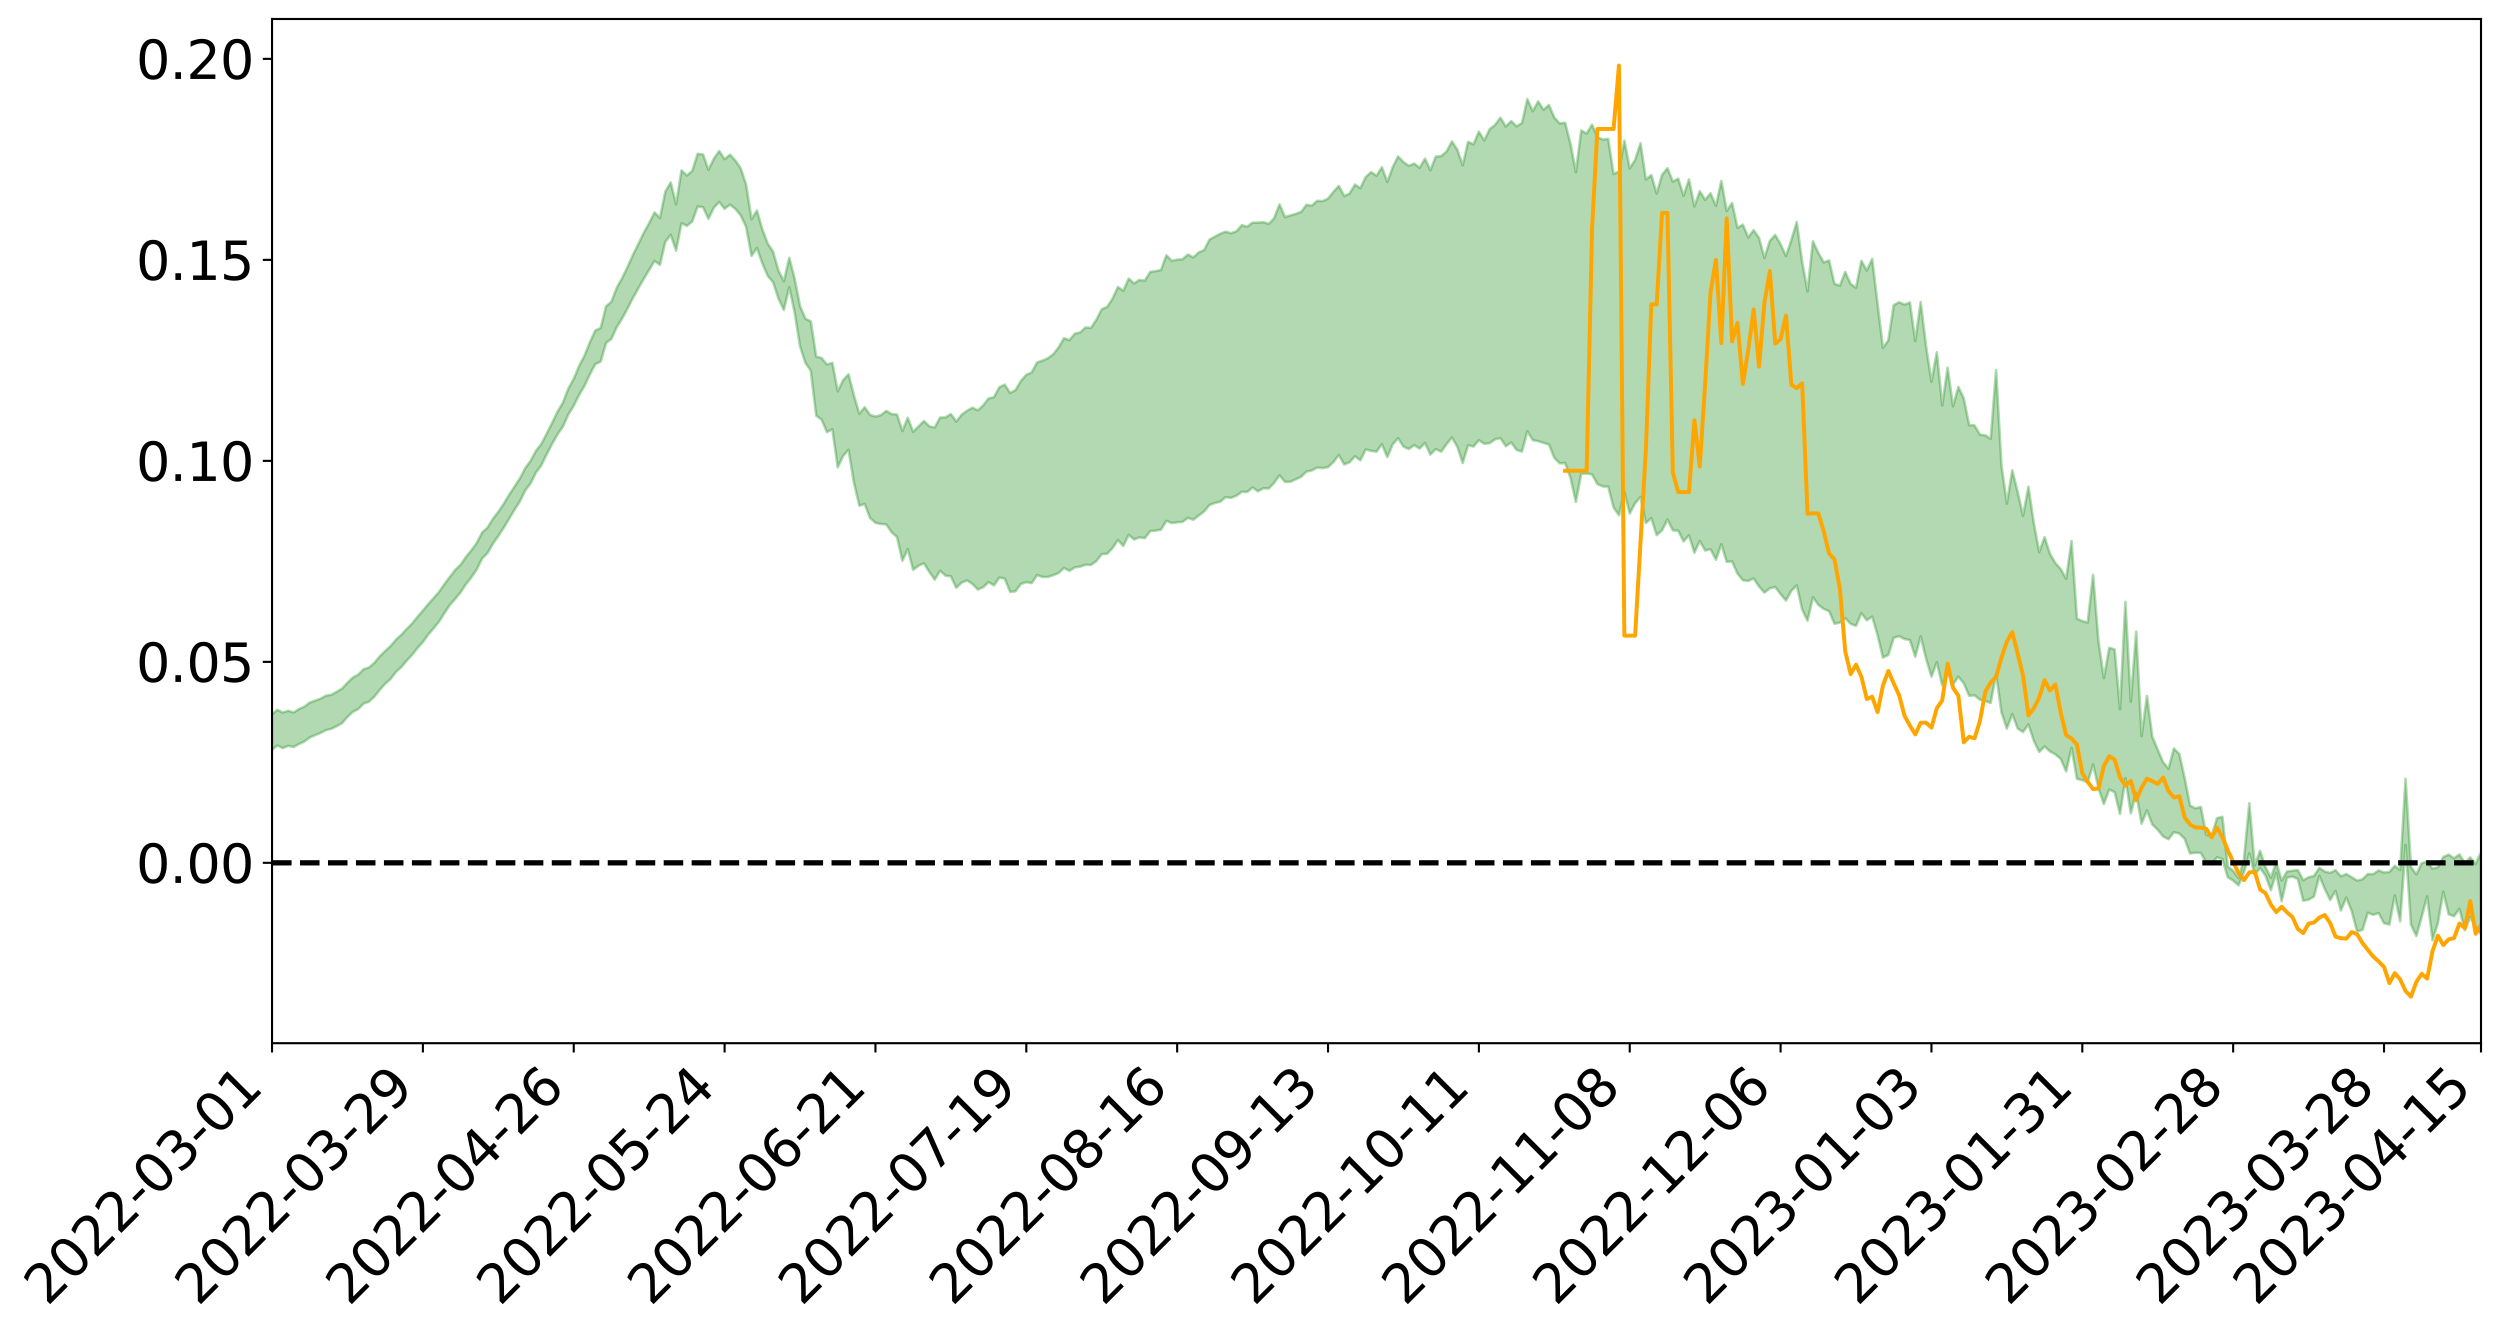 <?xml version="1.0" encoding="utf-8" standalone="no"?>
<!DOCTYPE svg PUBLIC "-//W3C//DTD SVG 1.1//EN"
  "http://www.w3.org/Graphics/SVG/1.1/DTD/svg11.dtd">
<svg xmlns:xlink="http://www.w3.org/1999/xlink" width="947.275pt" height="505.355pt" viewBox="0 0 947.275 505.355" xmlns="http://www.w3.org/2000/svg" version="1.1">
 <defs>
  <style type="text/css">*{stroke-linejoin: round; stroke-linecap: butt}</style>
 </defs>
 <g id="figure_1">
  <g id="patch_1">
   <path d="M 0 505.355 
L 947.275 505.355 
L 947.275 -0 
L 0 -0 
z
" style="fill: #ffffff"/>
  </g>
  <g id="axes_1">
   <g id="patch_2">
    <path d="M 103.075 395.28 
L 940.075 395.28 
L 940.075 7.2 
L 103.075 7.2 
z
" style="fill: #ffffff"/>
   </g>
   <g id="PolyCollection_1">
    <path d="M -393.001 326.838 
L -393.001 326.858 
L -390.959 326.756 
L -388.918 326.668 
L -386.876 326.557 
L -384.835 326.485 
L -382.793 326.402 
L -380.752 326.308 
L -378.711 326.215 
L -376.669 326.127 
L -374.628 326.051 
L -372.586 325.963 
L -370.545 325.87 
L -368.503 325.78 
L -366.462 325.669 
L -364.42 325.577 
L -362.379 325.469 
L -360.337 325.377 
L -358.296 325.252 
L -356.254 325.15 
L -354.213 325.051 
L -352.172 324.935 
L -350.13 324.821 
L -348.089 324.71 
L -346.047 324.575 
L -344.006 324.458 
L -341.964 324.321 
L -339.923 324.182 
L -337.881 324.027 
L -335.84 323.869 
L -333.798 323.715 
L -331.757 323.535 
L -329.715 323.331 
L -327.674 323.152 
L -325.632 322.947 
L -323.591 322.712 
L -321.55 322.495 
L -319.508 322.24 
L -317.467 321.981 
L -315.425 321.714 
L -313.384 321.432 
L -311.342 321.12 
L -309.301 320.786 
L -307.259 320.434 
L -305.218 320.095 
L -303.176 319.695 
L -301.135 319.317 
L -299.093 318.913 
L -297.052 318.509 
L -295.011 318.073 
L -292.969 317.601 
L -290.928 317.165 
L -288.886 316.679 
L -286.845 316.175 
L -284.803 315.683 
L -282.762 315.197 
L -280.72 314.668 
L -278.679 314.134 
L -276.637 313.601 
L -274.596 313.046 
L -272.554 312.484 
L -270.513 311.924 
L -268.472 311.345 
L -266.43 310.765 
L -264.389 310.194 
L -262.347 309.599 
L -260.306 308.961 
L -258.264 308.344 
L -256.223 307.729 
L -254.181 307.124 
L -252.14 306.493 
L -250.098 305.877 
L -248.057 305.25 
L -246.015 304.686 
L -243.974 304.017 
L -241.932 303.441 
L -239.891 302.806 
L -237.85 302.203 
L -235.808 301.568 
L -233.767 301.01 
L -231.725 300.366 
L -229.684 299.762 
L -227.642 299.193 
L -225.601 298.582 
L -223.559 298.007 
L -221.518 297.404 
L -219.476 296.788 
L -217.435 296.203 
L -215.393 295.634 
L -213.352 295.019 
L -211.311 294.428 
L -209.269 293.824 
L -207.228 293.24 
L -205.186 292.669 
L -203.145 292.082 
L -201.103 291.488 
L -199.062 290.956 
L -197.02 290.35 
L -194.979 289.769 
L -192.937 289.198 
L -190.896 288.626 
L -188.854 288.055 
L -186.813 287.477 
L -184.772 286.925 
L -182.73 286.35 
L -180.689 285.76 
L -178.647 285.164 
L -176.606 284.56 
L -174.564 283.996 
L -172.523 283.373 
L -170.481 282.709 
L -168.44 282.085 
L -166.398 281.427 
L -164.357 280.759 
L -162.315 280.053 
L -160.274 279.334 
L -158.232 278.667 
L -156.191 277.905 
L -154.15 277.181 
L -152.108 276.402 
L -150.067 275.687 
L -148.025 274.845 
L -145.984 274.02 
L -143.942 273.218 
L -141.901 272.403 
L -139.859 271.563 
L -137.818 270.684 
L -135.776 269.861 
L -133.735 268.918 
L -131.693 268.09 
L -129.652 267.119 
L -127.611 266.179 
L -125.569 265.261 
L -123.528 264.382 
L -121.486 263.354 
L -119.445 262.427 
L -117.403 261.244 
L -115.362 260.229 
L -113.32 259.285 
L -111.279 258.217 
L -109.237 257.122 
L -107.196 255.858 
L -105.154 254.676 
L -103.113 253.692 
L -101.072 252.127 
L -99.03 250.873 
L -96.989 249.593 
L -94.947 248.265 
L -92.906 246.751 
L -90.864 245.33 
L -88.823 244.262 
L -86.781 242.897 
L -84.74 240.646 
L -82.698 238.758 
L -80.657 237.369 
L -78.615 235.439 
L -76.574 233.843 
L -74.532 232.457 
L -72.491 230.343 
L -70.45 227.937 
L -68.408 226.299 
L -66.367 225.261 
L -64.325 223.256 
L -62.284 222.375 
L -60.242 221.207 
L -58.201 219.188 
L -56.159 219.396 
L -54.118 220.288 
L -52.076 222.124 
L -50.035 220.17 
L -47.993 224.2 
L -45.952 225.139 
L -43.911 219.839 
L -41.869 221.406 
L -39.828 223.827 
L -37.786 222.479 
L -35.745 222.239 
L -33.703 232.456 
L -31.662 246.965 
L -29.62 254.215 
L -27.579 238.58 
L -25.537 246.697 
L -23.496 257.313 
L -21.454 256.753 
L -19.413 278.303 
L -17.372 275.43 
L -15.33 268.912 
L -13.289 252.674 
L -11.247 268.034 
L -9.206 277.291 
L -7.164 273.495 
L -5.123 275.947 
L -3.081 284.689 
L -1.04 283.59 
L 1.002 276.157 
L 3.043 285.626 
L 5.085 287.555 
L 7.126 284.261 
L 9.168 290.302 
L 11.209 292.557 
L 13.25 292.041 
L 15.292 290.305 
L 17.333 292.347 
L 19.375 290.425 
L 21.416 290.685 
L 23.458 292.641 
L 25.499 290.969 
L 27.541 291.971 
L 29.582 292.11 
L 31.624 290.783 
L 33.665 291.403 
L 35.707 289.454 
L 37.748 289.693 
L 39.789 290.363 
L 41.831 290.498 
L 43.872 289.604 
L 45.914 288.858 
L 47.955 288.747 
L 49.997 287.914 
L 52.038 287.876 
L 54.08 287.806 
L 56.121 286.487 
L 58.163 287.266 
L 60.204 286.425 
L 62.246 286.115 
L 64.287 286.235 
L 66.328 285.403 
L 68.37 285.261 
L 70.411 285.649 
L 72.453 286.221 
L 74.494 284.769 
L 76.536 284.56 
L 78.577 284.108 
L 80.619 286.737 
L 82.66 286.795 
L 84.702 287.776 
L 86.743 285.251 
L 88.785 283.687 
L 90.826 284.139 
L 92.868 285.803 
L 94.909 286.009 
L 96.95 282.907 
L 98.992 285.355 
L 101.033 284.593 
L 103.075 284.036 
L 105.116 282.498 
L 107.158 283.47 
L 109.199 282.614 
L 111.241 283.049 
L 113.282 281.921 
L 115.324 280.969 
L 117.365 279.433 
L 119.407 278.557 
L 121.448 277.724 
L 123.489 276.667 
L 125.531 276.191 
L 127.572 275.149 
L 129.614 274.032 
L 131.655 271.645 
L 133.697 269.741 
L 135.738 268.676 
L 137.78 266.613 
L 139.821 265.879 
L 141.863 263.98 
L 143.904 261.374 
L 145.946 259.126 
L 147.987 257.308 
L 150.028 254.61 
L 152.07 252.768 
L 154.111 250.312 
L 156.153 248.163 
L 158.194 245.534 
L 160.236 243.296 
L 162.277 240.426 
L 164.319 238.064 
L 166.36 235.551 
L 168.402 232.313 
L 170.443 229.274 
L 172.485 226.933 
L 174.526 224.436 
L 176.568 221.334 
L 178.609 218.785 
L 180.65 215.777 
L 182.692 211.615 
L 184.733 209.588 
L 186.775 205.997 
L 188.816 203.105 
L 190.858 200.001 
L 192.899 196.607 
L 194.941 193.191 
L 196.982 189.997 
L 199.024 185.849 
L 201.065 183.094 
L 203.107 179.033 
L 205.148 176.248 
L 207.189 172.095 
L 209.231 168.15 
L 211.272 164.566 
L 213.314 161.607 
L 215.355 157.025 
L 217.397 153.756 
L 219.438 149.64 
L 221.48 146.182 
L 223.521 141.863 
L 225.563 138 
L 227.604 137.01 
L 229.646 129.983 
L 231.687 128.396 
L 233.728 123.897 
L 235.77 120.611 
L 237.811 116.842 
L 239.853 112.86 
L 241.894 109.204 
L 243.936 105.653 
L 245.977 102.276 
L 248.019 98.888 
L 250.06 100.355 
L 252.102 91.622 
L 254.143 88.97 
L 256.185 94.973 
L 258.226 84.584 
L 260.268 85.597 
L 262.309 83.917 
L 264.35 78.239 
L 266.392 78.537 
L 268.433 82.908 
L 270.475 78.727 
L 272.516 76.53 
L 274.558 79.123 
L 276.599 77.548 
L 278.641 79.159 
L 280.682 81.634 
L 282.724 85.999 
L 284.765 96.976 
L 286.807 93.969 
L 288.848 99.769 
L 290.889 104.525 
L 292.931 106.933 
L 294.972 113.122 
L 297.014 117.445 
L 299.055 108.832 
L 301.097 118.349 
L 303.138 131.232 
L 305.18 137.508 
L 307.221 140.447 
L 309.263 157.499 
L 311.304 158.995 
L 313.346 163.745 
L 315.387 162.646 
L 317.428 177.07 
L 319.47 172.79 
L 321.511 170.425 
L 323.553 182.769 
L 325.594 191.581 
L 327.636 190.975 
L 329.677 196.268 
L 331.719 198.089 
L 333.76 198.549 
L 335.802 198.694 
L 337.843 201.691 
L 339.885 203.449 
L 341.926 212.457 
L 343.968 208.066 
L 346.009 215.926 
L 348.05 214.336 
L 350.092 213.441 
L 352.133 216.71 
L 354.175 219.638 
L 356.216 216.261 
L 358.258 218.137 
L 360.299 218.388 
L 362.341 222.71 
L 364.382 220.775 
L 366.424 219.938 
L 368.465 221.259 
L 370.507 223.383 
L 372.548 222.497 
L 374.589 220.593 
L 376.631 221.802 
L 378.672 218.847 
L 380.714 219.237 
L 382.755 224.288 
L 384.797 224.044 
L 386.838 221.265 
L 388.88 220.595 
L 390.921 220.936 
L 392.963 217.906 
L 395.004 218.637 
L 397.046 218.615 
L 399.087 217.957 
L 401.128 217.119 
L 403.17 215.219 
L 405.211 216.3 
L 407.253 215.011 
L 409.294 214.704 
L 411.336 214.008 
L 413.377 214.061 
L 415.419 212.601 
L 417.46 209.975 
L 419.502 209.838 
L 421.543 207.706 
L 423.585 204.636 
L 425.626 206.863 
L 427.668 202.686 
L 429.709 204.42 
L 431.75 203.622 
L 433.792 203.914 
L 435.833 201.24 
L 437.875 201.053 
L 439.916 200.674 
L 441.958 197.356 
L 443.999 198.193 
L 446.041 197.907 
L 448.082 197.783 
L 450.124 196.207 
L 452.165 196.956 
L 454.207 195.34 
L 456.248 193.8 
L 458.289 191.361 
L 460.331 190.59 
L 462.372 190.088 
L 464.414 188.396 
L 466.455 188.667 
L 468.497 187.852 
L 470.538 186.353 
L 472.58 186.432 
L 474.621 184.729 
L 476.663 186.187 
L 478.704 185.013 
L 480.746 185.099 
L 482.787 182.987 
L 484.828 180.094 
L 486.87 182.609 
L 488.911 182.559 
L 490.953 181.642 
L 492.994 180.689 
L 495.036 178.688 
L 497.077 178.262 
L 499.119 177.179 
L 501.16 177.384 
L 503.202 176.999 
L 505.243 175.098 
L 507.285 172.385 
L 509.326 175.994 
L 511.368 175.182 
L 513.409 172.885 
L 515.45 174.409 
L 517.492 170.276 
L 519.533 170.827 
L 521.575 171.137 
L 523.616 168.351 
L 525.658 173.212 
L 527.699 168.432 
L 529.741 166.028 
L 531.782 169.23 
L 533.824 170.143 
L 535.865 168.674 
L 537.907 169.974 
L 539.948 167.839 
L 541.989 172.247 
L 544.031 170.158 
L 546.072 171.155 
L 548.114 168.325 
L 550.155 165.8 
L 552.197 169.276 
L 554.238 175.419 
L 556.28 168.701 
L 558.321 169.219 
L 560.363 166.792 
L 562.404 168.132 
L 564.446 167.93 
L 566.487 166.481 
L 568.528 166.015 
L 570.57 169.071 
L 572.611 167.672 
L 574.653 170.473 
L 576.694 171.099 
L 578.736 163.447 
L 580.777 166.77 
L 582.819 167.149 
L 584.86 167.807 
L 586.902 168.399 
L 588.943 173.482 
L 590.985 175.574 
L 593.026 175.45 
L 595.068 181.024 
L 597.109 190.191 
L 599.15 179.486 
L 601.192 179.446 
L 603.233 179.753 
L 605.275 183.428 
L 607.316 184.33 
L 609.358 184.379 
L 611.399 192.269 
L 613.441 195.242 
L 615.482 186.447 
L 617.524 194.567 
L 619.565 190.684 
L 621.607 188.305 
L 623.648 198.172 
L 625.689 196.33 
L 627.731 202.761 
L 629.772 200.97 
L 631.814 196.851 
L 633.855 200.941 
L 635.897 201.089 
L 637.938 205.137 
L 639.98 202.854 
L 642.021 209.445 
L 644.063 205.031 
L 646.104 208.608 
L 648.146 208.119 
L 650.187 212.053 
L 652.228 206.25 
L 654.27 212.873 
L 656.311 212.742 
L 658.353 217.341 
L 660.394 219.869 
L 662.436 220.11 
L 664.477 219.192 
L 666.519 222.235 
L 668.56 224.559 
L 670.602 222.925 
L 672.643 222.425 
L 674.685 225.096 
L 676.726 227.554 
L 678.768 223.863 
L 680.809 221.824 
L 682.85 230.944 
L 684.892 235.193 
L 686.933 226.288 
L 688.975 229.188 
L 691.016 230.721 
L 693.058 231.567 
L 695.099 236.332 
L 697.141 235.928 
L 699.182 234.217 
L 701.224 236.392 
L 703.265 237.114 
L 705.307 232.38 
L 707.348 235.029 
L 709.389 233.64 
L 711.431 240.632 
L 713.472 249.159 
L 715.514 248.153 
L 717.555 241.656 
L 719.597 241.079 
L 721.638 242.112 
L 723.68 242.536 
L 725.721 248.85 
L 727.763 241.117 
L 729.804 249.543 
L 731.846 256.379 
L 733.887 250.958 
L 735.928 259.682 
L 737.97 254.486 
L 740.011 259.362 
L 742.053 256.412 
L 744.094 258.895 
L 746.136 263.63 
L 748.177 263.496 
L 750.219 265.09 
L 752.26 265.667 
L 754.302 266.344 
L 756.343 255.33 
L 758.385 269.954 
L 760.426 276.1 
L 762.468 270.58 
L 764.509 276.035 
L 766.55 277.38 
L 768.592 274.512 
L 770.633 280.685 
L 772.675 284.896 
L 774.716 282.888 
L 776.758 284.705 
L 778.799 285.848 
L 780.841 287.57 
L 782.882 292.287 
L 784.924 283.402 
L 786.965 295.071 
L 789.007 295.627 
L 791.048 296.388 
L 793.089 289.69 
L 795.131 298.624 
L 797.172 304.654 
L 799.214 299.174 
L 801.255 300.157 
L 803.297 308.448 
L 805.338 294.852 
L 807.38 308.188 
L 809.421 300.416 
L 811.463 312.099 
L 813.504 307.107 
L 815.546 312.445 
L 817.587 314.384 
L 819.628 316.947 
L 821.67 317.995 
L 823.711 315.356 
L 825.753 315.81 
L 827.794 317.827 
L 829.836 323.386 
L 831.877 323.069 
L 833.919 323.202 
L 835.96 326.83 
L 838.002 327.435 
L 840.043 324.839 
L 842.085 325.512 
L 844.126 332.406 
L 846.168 333.674 
L 848.209 335.465 
L 850.25 330.51 
L 852.292 323.371 
L 854.333 331.483 
L 856.375 328.913 
L 858.416 331.751 
L 860.458 337.261 
L 862.499 330.765 
L 864.541 341.466 
L 866.582 332.531 
L 868.624 332.172 
L 870.665 333.018 
L 872.707 341.276 
L 874.748 340.917 
L 876.789 339.708 
L 878.831 331.89 
L 880.872 336.785 
L 882.914 341.011 
L 884.955 337.637 
L 886.997 344.998 
L 889.038 340.125 
L 891.08 345.168 
L 893.121 352.923 
L 895.163 352.371 
L 897.204 345.843 
L 899.246 346.643 
L 901.287 345.953 
L 903.328 349.809 
L 905.37 350.328 
L 907.411 339.267 
L 909.453 349.127 
L 911.494 320.126 
L 913.536 350.337 
L 915.577 354.669 
L 917.619 347.322 
L 919.66 339.665 
L 921.702 356.25 
L 923.743 349.787 
L 925.785 337.887 
L 927.826 346.411 
L 929.868 347.187 
L 931.909 344.379 
L 933.95 352.491 
L 935.992 347.481 
L 938.033 351.198 
L 940.075 354.027 
L 940.075 322.989 
L 940.075 322.989 
L 938.033 327.341 
L 935.992 324.893 
L 933.95 327.061 
L 931.909 323.747 
L 929.868 325.214 
L 927.826 323.823 
L 925.785 324.747 
L 923.743 328.627 
L 921.702 329.121 
L 919.66 326.436 
L 917.619 327.068 
L 915.577 331.299 
L 913.536 328.547 
L 911.494 295.062 
L 909.453 329.646 
L 907.411 328.071 
L 905.37 330.396 
L 903.328 330.608 
L 901.287 329.816 
L 899.246 331.221 
L 897.204 331.184 
L 895.163 333.155 
L 893.121 333.671 
L 891.08 332.372 
L 889.038 331.184 
L 886.997 332.041 
L 884.955 329.71 
L 882.914 330.74 
L 880.872 330.244 
L 878.831 328.855 
L 876.789 331.907 
L 874.748 332.396 
L 872.707 333.529 
L 870.665 329.668 
L 868.624 329.952 
L 866.582 330.199 
L 864.541 333.631 
L 862.499 326.845 
L 860.458 332.599 
L 858.416 328.572 
L 856.375 322.388 
L 854.333 327.959 
L 852.292 304.365 
L 850.25 325.649 
L 848.209 332.676 
L 846.168 329.971 
L 844.126 328.344 
L 842.085 309.497 
L 840.043 310.021 
L 838.002 316.775 
L 835.96 316.295 
L 833.919 305.764 
L 831.877 306.284 
L 829.836 305.26 
L 827.794 294.804 
L 825.753 285.684 
L 823.711 283.605 
L 821.67 291.271 
L 819.628 288.841 
L 817.587 284.082 
L 815.546 279.21 
L 813.504 263.713 
L 811.463 278.927 
L 809.421 239.276 
L 807.38 265.877 
L 805.338 228.06 
L 803.297 268.74 
L 801.255 246.065 
L 799.214 245.476 
L 797.172 256.935 
L 795.131 243.036 
L 793.089 217.784 
L 791.048 235.871 
L 789.007 235.349 
L 786.965 234.429 
L 784.924 204.994 
L 782.882 219.311 
L 780.841 215.646 
L 778.799 213.346 
L 776.758 209.892 
L 774.716 203.519 
L 772.675 209.22 
L 770.633 198.192 
L 768.592 184.452 
L 766.55 195.479 
L 764.509 186.39 
L 762.468 178.214 
L 760.426 190.814 
L 758.385 176.51 
L 756.343 140.218 
L 754.302 166.281 
L 752.26 164.949 
L 750.219 164.699 
L 748.177 161.203 
L 746.136 161.068 
L 744.094 150.977 
L 742.053 146.621 
L 740.011 153.941 
L 737.97 139.296 
L 735.928 153.621 
L 733.887 133.473 
L 731.846 144.61 
L 729.804 131.093 
L 727.763 114.452 
L 725.721 129.238 
L 723.68 114.638 
L 721.638 115.398 
L 719.597 114.508 
L 717.555 115.626 
L 715.514 128.936 
L 713.472 131.819 
L 711.431 115.175 
L 709.389 98.101 
L 707.348 102.504 
L 705.307 98.818 
L 703.265 109.017 
L 701.224 107.609 
L 699.182 103.067 
L 697.141 108.257 
L 695.099 107.516 
L 693.058 98.689 
L 691.016 99.413 
L 688.975 95.815 
L 686.933 91.429 
L 684.892 110.378 
L 682.85 99.246 
L 680.809 84.105 
L 678.768 90.928 
L 676.726 97.012 
L 674.685 92.533 
L 672.643 89.042 
L 670.602 91.297 
L 668.56 97.717 
L 666.519 90.16 
L 664.477 87.217 
L 662.436 89.944 
L 660.394 85.112 
L 658.353 86.336 
L 656.311 76.894 
L 654.27 79.982 
L 652.228 68.537 
L 650.187 77.995 
L 648.146 73.224 
L 646.104 75.727 
L 644.063 72.465 
L 642.021 78.199 
L 639.98 67.96 
L 637.938 74.165 
L 635.897 67.674 
L 633.855 68.796 
L 631.814 63.71 
L 629.772 66.245 
L 627.731 73.339 
L 625.689 66.335 
L 623.648 67.986 
L 621.607 54.293 
L 619.565 60.589 
L 617.524 63.785 
L 615.482 53.253 
L 613.441 65.003 
L 611.399 65.923 
L 609.358 52.619 
L 607.316 52.894 
L 605.275 51.993 
L 603.233 47.232 
L 601.192 50.598 
L 599.15 49.448 
L 597.109 65.172 
L 595.068 54.42 
L 593.026 46.502 
L 590.985 46.786 
L 588.943 44.52 
L 586.902 39.779 
L 584.86 41.585 
L 582.819 38.424 
L 580.777 42.176 
L 578.736 37.539 
L 576.694 46.589 
L 574.653 47.869 
L 572.611 45.878 
L 570.57 47.952 
L 568.528 44.601 
L 566.487 47.335 
L 564.446 48.947 
L 562.404 53.213 
L 560.363 49.883 
L 558.321 54.656 
L 556.28 53.758 
L 554.238 62.621 
L 552.197 56.715 
L 550.155 53.59 
L 548.114 57.415 
L 546.072 59.169 
L 544.031 59.342 
L 541.989 64.496 
L 539.948 60.112 
L 537.907 63.591 
L 535.865 61.977 
L 533.824 62.835 
L 531.782 61.396 
L 529.741 59.27 
L 527.699 63.414 
L 525.658 68.917 
L 523.616 63.363 
L 521.575 66.587 
L 519.533 65.218 
L 517.492 67.069 
L 515.45 71.321 
L 513.409 69.905 
L 511.368 73.354 
L 509.326 74.277 
L 507.285 70.427 
L 505.243 72.717 
L 503.202 75.265 
L 501.16 76.19 
L 499.119 76.092 
L 497.077 77.901 
L 495.036 77.618 
L 492.994 80.297 
L 490.953 81.039 
L 488.911 81.638 
L 486.87 82.233 
L 484.828 77.453 
L 482.787 82.715 
L 480.746 84.812 
L 478.704 84.199 
L 476.663 84.349 
L 474.621 84.358 
L 472.58 85.872 
L 470.538 85.334 
L 468.497 87.612 
L 466.455 88.379 
L 464.414 87.78 
L 462.372 88.576 
L 460.331 89.667 
L 458.289 90.799 
L 456.248 94.755 
L 454.207 95.633 
L 452.165 97.512 
L 450.124 96.447 
L 448.082 98.253 
L 446.041 98.355 
L 443.999 98.854 
L 441.958 96.722 
L 439.916 102.321 
L 437.875 102.737 
L 435.833 103.032 
L 433.792 106.364 
L 431.75 106.048 
L 429.709 107.389 
L 427.668 105.582 
L 425.626 110.202 
L 423.585 108.737 
L 421.543 113.188 
L 419.502 116.329 
L 417.46 117.185 
L 415.419 121.156 
L 413.377 124.246 
L 411.336 124.063 
L 409.294 125.938 
L 407.253 126.432 
L 405.211 128.919 
L 403.17 128.129 
L 401.128 131.622 
L 399.087 134.221 
L 397.046 135.742 
L 395.004 136.633 
L 392.963 137.335 
L 390.921 141.128 
L 388.88 141.999 
L 386.838 144.337 
L 384.797 147.799 
L 382.755 148.889 
L 380.714 145.753 
L 378.672 146.695 
L 376.631 150.51 
L 374.589 150.954 
L 372.548 153.584 
L 370.507 155.488 
L 368.465 154.471 
L 366.424 155.647 
L 364.382 157.121 
L 362.341 159.76 
L 360.299 156.87 
L 358.258 158.165 
L 356.216 158.207 
L 354.175 161.969 
L 352.133 161.547 
L 350.092 159.521 
L 348.05 161.549 
L 346.009 163.639 
L 343.968 158.331 
L 341.926 163.321 
L 339.885 157.084 
L 337.843 156.888 
L 335.802 155.716 
L 333.76 157.31 
L 331.719 157.855 
L 329.677 157.202 
L 327.636 154.313 
L 325.594 156.77 
L 323.553 149.802 
L 321.511 141.808 
L 319.47 144.033 
L 317.428 148.295 
L 315.387 137.481 
L 313.346 138.118 
L 311.304 135.661 
L 309.263 135.11 
L 307.221 121.754 
L 305.18 120.777 
L 303.138 115.981 
L 301.097 105.556 
L 299.055 97.696 
L 297.014 106.608 
L 294.972 102.563 
L 292.931 95.354 
L 290.889 92.296 
L 288.848 86.895 
L 286.807 79.758 
L 284.765 83.076 
L 282.724 70.015 
L 280.682 63.789 
L 278.641 60.821 
L 276.599 58.589 
L 274.558 60.314 
L 272.516 57.218 
L 270.475 60.171 
L 268.433 64.336 
L 266.392 58.522 
L 264.35 58.286 
L 262.309 64.763 
L 260.268 66.497 
L 258.226 64.549 
L 256.185 77.425 
L 254.143 69.15 
L 252.102 72.612 
L 250.06 82.597 
L 248.019 80.484 
L 245.977 84.52 
L 243.936 88.207 
L 241.894 92.454 
L 239.853 96.533 
L 237.811 101.084 
L 235.77 105.347 
L 233.728 108.95 
L 231.687 114.321 
L 229.646 116.084 
L 227.604 124.298 
L 225.563 125.235 
L 223.521 129.67 
L 221.48 134.74 
L 219.438 138.681 
L 217.397 143.562 
L 215.355 147.229 
L 213.314 152.525 
L 211.272 155.966 
L 209.231 160.214 
L 207.189 164.22 
L 205.148 168.18 
L 203.107 170.789 
L 201.065 174.617 
L 199.024 177.381 
L 196.982 181.29 
L 194.941 184.419 
L 192.899 187.526 
L 190.858 190.907 
L 188.816 193.949 
L 186.775 196.597 
L 184.733 199.892 
L 182.692 201.78 
L 180.65 205.728 
L 178.609 208.523 
L 176.568 211.028 
L 174.526 213.989 
L 172.485 215.952 
L 170.443 218.615 
L 168.402 221.333 
L 166.36 224.276 
L 164.319 226.608 
L 162.277 228.897 
L 160.236 231.355 
L 158.194 233.721 
L 156.153 236.239 
L 154.111 238.306 
L 152.07 240.518 
L 150.028 242.374 
L 147.987 244.815 
L 145.946 246.654 
L 143.904 248.688 
L 141.863 251.148 
L 139.821 252.92 
L 137.78 253.595 
L 135.738 255.617 
L 133.697 256.748 
L 131.655 258.688 
L 129.614 260.905 
L 127.572 262.125 
L 125.531 263.261 
L 123.489 263.594 
L 121.448 264.743 
L 119.407 265.464 
L 117.365 266.224 
L 115.324 267.764 
L 113.282 268.686 
L 111.241 269.965 
L 109.199 269.318 
L 107.158 270.017 
L 105.116 268.948 
L 103.075 270.637 
L 101.033 270.885 
L 98.992 272.101 
L 96.95 269.438 
L 94.909 272.575 
L 92.868 272.27 
L 90.826 270.38 
L 88.785 269.839 
L 86.743 271.398 
L 84.702 274.151 
L 82.66 272.952 
L 80.619 272.779 
L 78.577 269.788 
L 76.536 269.608 
L 74.494 270.282 
L 72.453 271.873 
L 70.411 271.139 
L 68.37 270.602 
L 66.328 270.698 
L 64.287 271.585 
L 62.246 271.149 
L 60.204 271.639 
L 58.163 272.578 
L 56.121 271.586 
L 54.08 273.032 
L 52.038 273.09 
L 49.997 273.093 
L 47.955 273.94 
L 45.914 274.012 
L 43.872 274.975 
L 41.831 276.047 
L 39.789 275.883 
L 37.748 275.194 
L 35.707 274.649 
L 33.665 277.137 
L 31.624 276.501 
L 29.582 278.121 
L 27.541 277.987 
L 25.499 277.134 
L 23.458 278.744 
L 21.416 276.933 
L 19.375 276.858 
L 17.333 278.954 
L 15.292 277.182 
L 13.25 279.16 
L 11.209 279.697 
L 9.168 277.759 
L 7.126 271.91 
L 5.085 275.425 
L 3.043 273.543 
L 1.002 264.919 
L -1.04 272.032 
L -3.081 273.392 
L -5.123 265.409 
L -7.164 263.135 
L -9.206 267.225 
L -11.247 258.58 
L -13.289 243.035 
L -15.33 259.87 
L -17.372 266.239 
L -19.413 269.333 
L -21.454 248.292 
L -23.496 249.064 
L -25.537 238.317 
L -27.579 229.979 
L -29.62 246.522 
L -31.662 239.263 
L -33.703 224.381 
L -35.745 213.958 
L -37.786 214.515 
L -39.828 216.212 
L -41.869 213.936 
L -43.911 212.565 
L -45.952 218.379 
L -47.993 217.599 
L -50.035 213.686 
L -52.076 215.959 
L -54.118 214.284 
L -56.159 213.601 
L -58.201 213.685 
L -60.242 215.941 
L -62.284 217.258 
L -64.325 218.001 
L -66.367 219.952 
L -68.408 220.831 
L -70.45 222.395 
L -72.491 224.906 
L -74.532 226.87 
L -76.574 228.198 
L -78.615 229.686 
L -80.657 231.663 
L -82.698 232.901 
L -84.74 234.799 
L -86.781 237.09 
L -88.823 238.453 
L -90.864 239.363 
L -92.906 240.774 
L -94.947 242.227 
L -96.989 243.561 
L -99.03 244.837 
L -101.072 246.067 
L -103.113 247.76 
L -105.154 248.63 
L -107.196 249.85 
L -109.237 251.128 
L -111.279 252.22 
L -113.32 253.302 
L -115.362 254.205 
L -117.403 255.189 
L -119.445 256.5 
L -121.486 257.415 
L -123.528 258.486 
L -125.569 259.339 
L -127.611 260.29 
L -129.652 261.265 
L -131.693 262.254 
L -133.735 263.084 
L -135.776 264.069 
L -137.818 264.932 
L -139.859 265.859 
L -141.901 266.721 
L -143.942 267.611 
L -145.984 268.429 
L -148.025 269.29 
L -150.067 270.22 
L -152.108 270.926 
L -154.15 271.812 
L -156.191 272.575 
L -158.232 273.461 
L -160.274 274.106 
L -162.315 274.93 
L -164.357 275.714 
L -166.398 276.461 
L -168.44 277.222 
L -170.481 277.925 
L -172.523 278.746 
L -174.564 279.484 
L -176.606 280.09 
L -178.647 280.812 
L -180.689 281.532 
L -182.73 282.249 
L -184.772 282.939 
L -186.813 283.582 
L -188.854 284.29 
L -190.896 284.983 
L -192.937 285.68 
L -194.979 286.373 
L -197.02 287.086 
L -199.062 287.826 
L -201.103 288.461 
L -203.145 289.19 
L -205.186 289.905 
L -207.228 290.59 
L -209.269 291.296 
L -211.311 292.018 
L -213.352 292.717 
L -215.393 293.45 
L -217.435 294.118 
L -219.476 294.799 
L -221.518 295.519 
L -223.559 296.214 
L -225.601 296.873 
L -227.642 297.57 
L -229.684 298.205 
L -231.725 298.884 
L -233.767 299.608 
L -235.808 300.227 
L -237.85 300.922 
L -239.891 301.578 
L -241.932 302.266 
L -243.974 302.887 
L -246.015 303.616 
L -248.057 304.216 
L -250.098 304.891 
L -252.14 305.551 
L -254.181 306.228 
L -256.223 306.87 
L -258.264 307.525 
L -260.306 308.182 
L -262.347 308.863 
L -264.389 309.484 
L -266.43 310.059 
L -268.472 310.648 
L -270.513 311.24 
L -272.554 311.812 
L -274.596 312.395 
L -276.637 312.971 
L -278.679 313.52 
L -280.72 314.077 
L -282.762 314.632 
L -284.803 315.135 
L -286.845 315.647 
L -288.886 316.184 
L -290.928 316.692 
L -292.969 317.145 
L -295.011 317.647 
L -297.052 318.105 
L -299.093 318.527 
L -301.135 318.949 
L -303.176 319.344 
L -305.218 319.772 
L -307.259 320.124 
L -309.301 320.497 
L -311.342 320.849 
L -313.384 321.174 
L -315.425 321.471 
L -317.467 321.74 
L -319.508 322.009 
L -321.55 322.275 
L -323.591 322.495 
L -325.632 322.741 
L -327.674 322.95 
L -329.715 323.129 
L -331.757 323.341 
L -333.798 323.525 
L -335.84 323.678 
L -337.881 323.842 
L -339.923 324.001 
L -341.964 324.141 
L -344.006 324.282 
L -346.047 324.398 
L -348.089 324.539 
L -350.13 324.65 
L -352.172 324.768 
L -354.213 324.892 
L -356.254 324.992 
L -358.296 325.099 
L -360.337 325.239 
L -362.379 325.338 
L -364.42 325.46 
L -366.462 325.556 
L -368.503 325.684 
L -370.545 325.786 
L -372.586 325.893 
L -374.628 325.987 
L -376.669 326.072 
L -378.711 326.17 
L -380.752 326.279 
L -382.793 326.385 
L -384.835 326.475 
L -386.876 326.546 
L -388.918 326.651 
L -390.959 326.736 
L -393.001 326.838 
z
" clip-path="url(#p714334fdc7)" style="fill: #008000; fill-opacity: 0.3; stroke: #008000; stroke-opacity: 0.3"/>
   </g>
   <g id="matplotlib.axis_1">
    <g id="xtick_1">
     <g id="line2d_1">
      <defs>
       <path id="mc11685f573" d="M 0 0 
L 0 3.5 
" style="stroke: #000000; stroke-width: 0.8"/>
      </defs>
      <g>
       <use xlink:href="#mc11685f573" x="103.075" y="395.28" style="stroke: #000000; stroke-width: 0.8"/>
      </g>
     </g>
     <g id="text_1">
      <!-- 2022-03-01 -->
      <g transform="translate(17.946 495.214) rotate(-45) scale(0.2 -0.2)">
       <defs>
        <path id="DejaVuSans-32" d="M 1228 531 
L 3431 531 
L 3431 0 
L 469 0 
L 469 531 
Q 828 903 1448 1529 
Q 2069 2156 2228 2338 
Q 2531 2678 2651 2914 
Q 2772 3150 2772 3378 
Q 2772 3750 2511 3984 
Q 2250 4219 1831 4219 
Q 1534 4219 1204 4116 
Q 875 4013 500 3803 
L 500 4441 
Q 881 4594 1212 4672 
Q 1544 4750 1819 4750 
Q 2544 4750 2975 4387 
Q 3406 4025 3406 3419 
Q 3406 3131 3298 2873 
Q 3191 2616 2906 2266 
Q 2828 2175 2409 1742 
Q 1991 1309 1228 531 
z
" transform="scale(0.016)"/>
        <path id="DejaVuSans-30" d="M 2034 4250 
Q 1547 4250 1301 3770 
Q 1056 3291 1056 2328 
Q 1056 1369 1301 889 
Q 1547 409 2034 409 
Q 2525 409 2770 889 
Q 3016 1369 3016 2328 
Q 3016 3291 2770 3770 
Q 2525 4250 2034 4250 
z
M 2034 4750 
Q 2819 4750 3233 4129 
Q 3647 3509 3647 2328 
Q 3647 1150 3233 529 
Q 2819 -91 2034 -91 
Q 1250 -91 836 529 
Q 422 1150 422 2328 
Q 422 3509 836 4129 
Q 1250 4750 2034 4750 
z
" transform="scale(0.016)"/>
        <path id="DejaVuSans-2d" d="M 313 2009 
L 1997 2009 
L 1997 1497 
L 313 1497 
L 313 2009 
z
" transform="scale(0.016)"/>
        <path id="DejaVuSans-33" d="M 2597 2516 
Q 3050 2419 3304 2112 
Q 3559 1806 3559 1356 
Q 3559 666 3084 287 
Q 2609 -91 1734 -91 
Q 1441 -91 1130 -33 
Q 819 25 488 141 
L 488 750 
Q 750 597 1062 519 
Q 1375 441 1716 441 
Q 2309 441 2620 675 
Q 2931 909 2931 1356 
Q 2931 1769 2642 2001 
Q 2353 2234 1838 2234 
L 1294 2234 
L 1294 2753 
L 1863 2753 
Q 2328 2753 2575 2939 
Q 2822 3125 2822 3475 
Q 2822 3834 2567 4026 
Q 2313 4219 1838 4219 
Q 1578 4219 1281 4162 
Q 984 4106 628 3988 
L 628 4550 
Q 988 4650 1302 4700 
Q 1616 4750 1894 4750 
Q 2613 4750 3031 4423 
Q 3450 4097 3450 3541 
Q 3450 3153 3228 2886 
Q 3006 2619 2597 2516 
z
" transform="scale(0.016)"/>
        <path id="DejaVuSans-31" d="M 794 531 
L 1825 531 
L 1825 4091 
L 703 3866 
L 703 4441 
L 1819 4666 
L 2450 4666 
L 2450 531 
L 3481 531 
L 3481 0 
L 794 0 
L 794 531 
z
" transform="scale(0.016)"/>
       </defs>
       <use xlink:href="#DejaVuSans-32"/>
       <use xlink:href="#DejaVuSans-30" x="63.623"/>
       <use xlink:href="#DejaVuSans-32" x="127.246"/>
       <use xlink:href="#DejaVuSans-32" x="190.869"/>
       <use xlink:href="#DejaVuSans-2d" x="254.492"/>
       <use xlink:href="#DejaVuSans-30" x="290.576"/>
       <use xlink:href="#DejaVuSans-33" x="354.199"/>
       <use xlink:href="#DejaVuSans-2d" x="417.822"/>
       <use xlink:href="#DejaVuSans-30" x="453.906"/>
       <use xlink:href="#DejaVuSans-31" x="517.529"/>
      </g>
     </g>
    </g>
    <g id="xtick_2">
     <g id="line2d_2">
      <g>
       <use xlink:href="#mc11685f573" x="160.236" y="395.28" style="stroke: #000000; stroke-width: 0.8"/>
      </g>
     </g>
     <g id="text_2">
      <!-- 2022-03-29 -->
      <g transform="translate(75.107 495.214) rotate(-45) scale(0.2 -0.2)">
       <defs>
        <path id="DejaVuSans-39" d="M 703 97 
L 703 672 
Q 941 559 1184 500 
Q 1428 441 1663 441 
Q 2288 441 2617 861 
Q 2947 1281 2994 2138 
Q 2813 1869 2534 1725 
Q 2256 1581 1919 1581 
Q 1219 1581 811 2004 
Q 403 2428 403 3163 
Q 403 3881 828 4315 
Q 1253 4750 1959 4750 
Q 2769 4750 3195 4129 
Q 3622 3509 3622 2328 
Q 3622 1225 3098 567 
Q 2575 -91 1691 -91 
Q 1453 -91 1209 -44 
Q 966 3 703 97 
z
M 1959 2075 
Q 2384 2075 2632 2365 
Q 2881 2656 2881 3163 
Q 2881 3666 2632 3958 
Q 2384 4250 1959 4250 
Q 1534 4250 1286 3958 
Q 1038 3666 1038 3163 
Q 1038 2656 1286 2365 
Q 1534 2075 1959 2075 
z
" transform="scale(0.016)"/>
       </defs>
       <use xlink:href="#DejaVuSans-32"/>
       <use xlink:href="#DejaVuSans-30" x="63.623"/>
       <use xlink:href="#DejaVuSans-32" x="127.246"/>
       <use xlink:href="#DejaVuSans-32" x="190.869"/>
       <use xlink:href="#DejaVuSans-2d" x="254.492"/>
       <use xlink:href="#DejaVuSans-30" x="290.576"/>
       <use xlink:href="#DejaVuSans-33" x="354.199"/>
       <use xlink:href="#DejaVuSans-2d" x="417.822"/>
       <use xlink:href="#DejaVuSans-32" x="453.906"/>
       <use xlink:href="#DejaVuSans-39" x="517.529"/>
      </g>
     </g>
    </g>
    <g id="xtick_3">
     <g id="line2d_3">
      <g>
       <use xlink:href="#mc11685f573" x="217.397" y="395.28" style="stroke: #000000; stroke-width: 0.8"/>
      </g>
     </g>
     <g id="text_3">
      <!-- 2022-04-26 -->
      <g transform="translate(132.268 495.214) rotate(-45) scale(0.2 -0.2)">
       <defs>
        <path id="DejaVuSans-34" d="M 2419 4116 
L 825 1625 
L 2419 1625 
L 2419 4116 
z
M 2253 4666 
L 3047 4666 
L 3047 1625 
L 3713 1625 
L 3713 1100 
L 3047 1100 
L 3047 0 
L 2419 0 
L 2419 1100 
L 313 1100 
L 313 1709 
L 2253 4666 
z
" transform="scale(0.016)"/>
        <path id="DejaVuSans-36" d="M 2113 2584 
Q 1688 2584 1439 2293 
Q 1191 2003 1191 1497 
Q 1191 994 1439 701 
Q 1688 409 2113 409 
Q 2538 409 2786 701 
Q 3034 994 3034 1497 
Q 3034 2003 2786 2293 
Q 2538 2584 2113 2584 
z
M 3366 4563 
L 3366 3988 
Q 3128 4100 2886 4159 
Q 2644 4219 2406 4219 
Q 1781 4219 1451 3797 
Q 1122 3375 1075 2522 
Q 1259 2794 1537 2939 
Q 1816 3084 2150 3084 
Q 2853 3084 3261 2657 
Q 3669 2231 3669 1497 
Q 3669 778 3244 343 
Q 2819 -91 2113 -91 
Q 1303 -91 875 529 
Q 447 1150 447 2328 
Q 447 3434 972 4092 
Q 1497 4750 2381 4750 
Q 2619 4750 2861 4703 
Q 3103 4656 3366 4563 
z
" transform="scale(0.016)"/>
       </defs>
       <use xlink:href="#DejaVuSans-32"/>
       <use xlink:href="#DejaVuSans-30" x="63.623"/>
       <use xlink:href="#DejaVuSans-32" x="127.246"/>
       <use xlink:href="#DejaVuSans-32" x="190.869"/>
       <use xlink:href="#DejaVuSans-2d" x="254.492"/>
       <use xlink:href="#DejaVuSans-30" x="290.576"/>
       <use xlink:href="#DejaVuSans-34" x="354.199"/>
       <use xlink:href="#DejaVuSans-2d" x="417.822"/>
       <use xlink:href="#DejaVuSans-32" x="453.906"/>
       <use xlink:href="#DejaVuSans-36" x="517.529"/>
      </g>
     </g>
    </g>
    <g id="xtick_4">
     <g id="line2d_4">
      <g>
       <use xlink:href="#mc11685f573" x="274.558" y="395.28" style="stroke: #000000; stroke-width: 0.8"/>
      </g>
     </g>
     <g id="text_4">
      <!-- 2022-05-24 -->
      <g transform="translate(189.429 495.214) rotate(-45) scale(0.2 -0.2)">
       <defs>
        <path id="DejaVuSans-35" d="M 691 4666 
L 3169 4666 
L 3169 4134 
L 1269 4134 
L 1269 2991 
Q 1406 3038 1543 3061 
Q 1681 3084 1819 3084 
Q 2600 3084 3056 2656 
Q 3513 2228 3513 1497 
Q 3513 744 3044 326 
Q 2575 -91 1722 -91 
Q 1428 -91 1123 -41 
Q 819 9 494 109 
L 494 744 
Q 775 591 1075 516 
Q 1375 441 1709 441 
Q 2250 441 2565 725 
Q 2881 1009 2881 1497 
Q 2881 1984 2565 2268 
Q 2250 2553 1709 2553 
Q 1456 2553 1204 2497 
Q 953 2441 691 2322 
L 691 4666 
z
" transform="scale(0.016)"/>
       </defs>
       <use xlink:href="#DejaVuSans-32"/>
       <use xlink:href="#DejaVuSans-30" x="63.623"/>
       <use xlink:href="#DejaVuSans-32" x="127.246"/>
       <use xlink:href="#DejaVuSans-32" x="190.869"/>
       <use xlink:href="#DejaVuSans-2d" x="254.492"/>
       <use xlink:href="#DejaVuSans-30" x="290.576"/>
       <use xlink:href="#DejaVuSans-35" x="354.199"/>
       <use xlink:href="#DejaVuSans-2d" x="417.822"/>
       <use xlink:href="#DejaVuSans-32" x="453.906"/>
       <use xlink:href="#DejaVuSans-34" x="517.529"/>
      </g>
     </g>
    </g>
    <g id="xtick_5">
     <g id="line2d_5">
      <g>
       <use xlink:href="#mc11685f573" x="331.719" y="395.28" style="stroke: #000000; stroke-width: 0.8"/>
      </g>
     </g>
     <g id="text_5">
      <!-- 2022-06-21 -->
      <g transform="translate(246.59 495.214) rotate(-45) scale(0.2 -0.2)">
       <use xlink:href="#DejaVuSans-32"/>
       <use xlink:href="#DejaVuSans-30" x="63.623"/>
       <use xlink:href="#DejaVuSans-32" x="127.246"/>
       <use xlink:href="#DejaVuSans-32" x="190.869"/>
       <use xlink:href="#DejaVuSans-2d" x="254.492"/>
       <use xlink:href="#DejaVuSans-30" x="290.576"/>
       <use xlink:href="#DejaVuSans-36" x="354.199"/>
       <use xlink:href="#DejaVuSans-2d" x="417.822"/>
       <use xlink:href="#DejaVuSans-32" x="453.906"/>
       <use xlink:href="#DejaVuSans-31" x="517.529"/>
      </g>
     </g>
    </g>
    <g id="xtick_6">
     <g id="line2d_6">
      <g>
       <use xlink:href="#mc11685f573" x="388.88" y="395.28" style="stroke: #000000; stroke-width: 0.8"/>
      </g>
     </g>
     <g id="text_6">
      <!-- 2022-07-19 -->
      <g transform="translate(303.751 495.214) rotate(-45) scale(0.2 -0.2)">
       <defs>
        <path id="DejaVuSans-37" d="M 525 4666 
L 3525 4666 
L 3525 4397 
L 1831 0 
L 1172 0 
L 2766 4134 
L 525 4134 
L 525 4666 
z
" transform="scale(0.016)"/>
       </defs>
       <use xlink:href="#DejaVuSans-32"/>
       <use xlink:href="#DejaVuSans-30" x="63.623"/>
       <use xlink:href="#DejaVuSans-32" x="127.246"/>
       <use xlink:href="#DejaVuSans-32" x="190.869"/>
       <use xlink:href="#DejaVuSans-2d" x="254.492"/>
       <use xlink:href="#DejaVuSans-30" x="290.576"/>
       <use xlink:href="#DejaVuSans-37" x="354.199"/>
       <use xlink:href="#DejaVuSans-2d" x="417.822"/>
       <use xlink:href="#DejaVuSans-31" x="453.906"/>
       <use xlink:href="#DejaVuSans-39" x="517.529"/>
      </g>
     </g>
    </g>
    <g id="xtick_7">
     <g id="line2d_7">
      <g>
       <use xlink:href="#mc11685f573" x="446.041" y="395.28" style="stroke: #000000; stroke-width: 0.8"/>
      </g>
     </g>
     <g id="text_7">
      <!-- 2022-08-16 -->
      <g transform="translate(360.912 495.214) rotate(-45) scale(0.2 -0.2)">
       <defs>
        <path id="DejaVuSans-38" d="M 2034 2216 
Q 1584 2216 1326 1975 
Q 1069 1734 1069 1313 
Q 1069 891 1326 650 
Q 1584 409 2034 409 
Q 2484 409 2743 651 
Q 3003 894 3003 1313 
Q 3003 1734 2745 1975 
Q 2488 2216 2034 2216 
z
M 1403 2484 
Q 997 2584 770 2862 
Q 544 3141 544 3541 
Q 544 4100 942 4425 
Q 1341 4750 2034 4750 
Q 2731 4750 3128 4425 
Q 3525 4100 3525 3541 
Q 3525 3141 3298 2862 
Q 3072 2584 2669 2484 
Q 3125 2378 3379 2068 
Q 3634 1759 3634 1313 
Q 3634 634 3220 271 
Q 2806 -91 2034 -91 
Q 1263 -91 848 271 
Q 434 634 434 1313 
Q 434 1759 690 2068 
Q 947 2378 1403 2484 
z
M 1172 3481 
Q 1172 3119 1398 2916 
Q 1625 2713 2034 2713 
Q 2441 2713 2670 2916 
Q 2900 3119 2900 3481 
Q 2900 3844 2670 4047 
Q 2441 4250 2034 4250 
Q 1625 4250 1398 4047 
Q 1172 3844 1172 3481 
z
" transform="scale(0.016)"/>
       </defs>
       <use xlink:href="#DejaVuSans-32"/>
       <use xlink:href="#DejaVuSans-30" x="63.623"/>
       <use xlink:href="#DejaVuSans-32" x="127.246"/>
       <use xlink:href="#DejaVuSans-32" x="190.869"/>
       <use xlink:href="#DejaVuSans-2d" x="254.492"/>
       <use xlink:href="#DejaVuSans-30" x="290.576"/>
       <use xlink:href="#DejaVuSans-38" x="354.199"/>
       <use xlink:href="#DejaVuSans-2d" x="417.822"/>
       <use xlink:href="#DejaVuSans-31" x="453.906"/>
       <use xlink:href="#DejaVuSans-36" x="517.529"/>
      </g>
     </g>
    </g>
    <g id="xtick_8">
     <g id="line2d_8">
      <g>
       <use xlink:href="#mc11685f573" x="503.202" y="395.28" style="stroke: #000000; stroke-width: 0.8"/>
      </g>
     </g>
     <g id="text_8">
      <!-- 2022-09-13 -->
      <g transform="translate(418.073 495.214) rotate(-45) scale(0.2 -0.2)">
       <use xlink:href="#DejaVuSans-32"/>
       <use xlink:href="#DejaVuSans-30" x="63.623"/>
       <use xlink:href="#DejaVuSans-32" x="127.246"/>
       <use xlink:href="#DejaVuSans-32" x="190.869"/>
       <use xlink:href="#DejaVuSans-2d" x="254.492"/>
       <use xlink:href="#DejaVuSans-30" x="290.576"/>
       <use xlink:href="#DejaVuSans-39" x="354.199"/>
       <use xlink:href="#DejaVuSans-2d" x="417.822"/>
       <use xlink:href="#DejaVuSans-31" x="453.906"/>
       <use xlink:href="#DejaVuSans-33" x="517.529"/>
      </g>
     </g>
    </g>
    <g id="xtick_9">
     <g id="line2d_9">
      <g>
       <use xlink:href="#mc11685f573" x="560.363" y="395.28" style="stroke: #000000; stroke-width: 0.8"/>
      </g>
     </g>
     <g id="text_9">
      <!-- 2022-10-11 -->
      <g transform="translate(475.234 495.214) rotate(-45) scale(0.2 -0.2)">
       <use xlink:href="#DejaVuSans-32"/>
       <use xlink:href="#DejaVuSans-30" x="63.623"/>
       <use xlink:href="#DejaVuSans-32" x="127.246"/>
       <use xlink:href="#DejaVuSans-32" x="190.869"/>
       <use xlink:href="#DejaVuSans-2d" x="254.492"/>
       <use xlink:href="#DejaVuSans-31" x="290.576"/>
       <use xlink:href="#DejaVuSans-30" x="354.199"/>
       <use xlink:href="#DejaVuSans-2d" x="417.822"/>
       <use xlink:href="#DejaVuSans-31" x="453.906"/>
       <use xlink:href="#DejaVuSans-31" x="517.529"/>
      </g>
     </g>
    </g>
    <g id="xtick_10">
     <g id="line2d_10">
      <g>
       <use xlink:href="#mc11685f573" x="617.524" y="395.28" style="stroke: #000000; stroke-width: 0.8"/>
      </g>
     </g>
     <g id="text_10">
      <!-- 2022-11-08 -->
      <g transform="translate(532.395 495.214) rotate(-45) scale(0.2 -0.2)">
       <use xlink:href="#DejaVuSans-32"/>
       <use xlink:href="#DejaVuSans-30" x="63.623"/>
       <use xlink:href="#DejaVuSans-32" x="127.246"/>
       <use xlink:href="#DejaVuSans-32" x="190.869"/>
       <use xlink:href="#DejaVuSans-2d" x="254.492"/>
       <use xlink:href="#DejaVuSans-31" x="290.576"/>
       <use xlink:href="#DejaVuSans-31" x="354.199"/>
       <use xlink:href="#DejaVuSans-2d" x="417.822"/>
       <use xlink:href="#DejaVuSans-30" x="453.906"/>
       <use xlink:href="#DejaVuSans-38" x="517.529"/>
      </g>
     </g>
    </g>
    <g id="xtick_11">
     <g id="line2d_11">
      <g>
       <use xlink:href="#mc11685f573" x="674.685" y="395.28" style="stroke: #000000; stroke-width: 0.8"/>
      </g>
     </g>
     <g id="text_11">
      <!-- 2022-12-06 -->
      <g transform="translate(589.556 495.214) rotate(-45) scale(0.2 -0.2)">
       <use xlink:href="#DejaVuSans-32"/>
       <use xlink:href="#DejaVuSans-30" x="63.623"/>
       <use xlink:href="#DejaVuSans-32" x="127.246"/>
       <use xlink:href="#DejaVuSans-32" x="190.869"/>
       <use xlink:href="#DejaVuSans-2d" x="254.492"/>
       <use xlink:href="#DejaVuSans-31" x="290.576"/>
       <use xlink:href="#DejaVuSans-32" x="354.199"/>
       <use xlink:href="#DejaVuSans-2d" x="417.822"/>
       <use xlink:href="#DejaVuSans-30" x="453.906"/>
       <use xlink:href="#DejaVuSans-36" x="517.529"/>
      </g>
     </g>
    </g>
    <g id="xtick_12">
     <g id="line2d_12">
      <g>
       <use xlink:href="#mc11685f573" x="731.846" y="395.28" style="stroke: #000000; stroke-width: 0.8"/>
      </g>
     </g>
     <g id="text_12">
      <!-- 2023-01-03 -->
      <g transform="translate(646.717 495.214) rotate(-45) scale(0.2 -0.2)">
       <use xlink:href="#DejaVuSans-32"/>
       <use xlink:href="#DejaVuSans-30" x="63.623"/>
       <use xlink:href="#DejaVuSans-32" x="127.246"/>
       <use xlink:href="#DejaVuSans-33" x="190.869"/>
       <use xlink:href="#DejaVuSans-2d" x="254.492"/>
       <use xlink:href="#DejaVuSans-30" x="290.576"/>
       <use xlink:href="#DejaVuSans-31" x="354.199"/>
       <use xlink:href="#DejaVuSans-2d" x="417.822"/>
       <use xlink:href="#DejaVuSans-30" x="453.906"/>
       <use xlink:href="#DejaVuSans-33" x="517.529"/>
      </g>
     </g>
    </g>
    <g id="xtick_13">
     <g id="line2d_13">
      <g>
       <use xlink:href="#mc11685f573" x="789.007" y="395.28" style="stroke: #000000; stroke-width: 0.8"/>
      </g>
     </g>
     <g id="text_13">
      <!-- 2023-01-31 -->
      <g transform="translate(703.878 495.214) rotate(-45) scale(0.2 -0.2)">
       <use xlink:href="#DejaVuSans-32"/>
       <use xlink:href="#DejaVuSans-30" x="63.623"/>
       <use xlink:href="#DejaVuSans-32" x="127.246"/>
       <use xlink:href="#DejaVuSans-33" x="190.869"/>
       <use xlink:href="#DejaVuSans-2d" x="254.492"/>
       <use xlink:href="#DejaVuSans-30" x="290.576"/>
       <use xlink:href="#DejaVuSans-31" x="354.199"/>
       <use xlink:href="#DejaVuSans-2d" x="417.822"/>
       <use xlink:href="#DejaVuSans-33" x="453.906"/>
       <use xlink:href="#DejaVuSans-31" x="517.529"/>
      </g>
     </g>
    </g>
    <g id="xtick_14">
     <g id="line2d_14">
      <g>
       <use xlink:href="#mc11685f573" x="846.168" y="395.28" style="stroke: #000000; stroke-width: 0.8"/>
      </g>
     </g>
     <g id="text_14">
      <!-- 2023-02-28 -->
      <g transform="translate(761.038 495.214) rotate(-45) scale(0.2 -0.2)">
       <use xlink:href="#DejaVuSans-32"/>
       <use xlink:href="#DejaVuSans-30" x="63.623"/>
       <use xlink:href="#DejaVuSans-32" x="127.246"/>
       <use xlink:href="#DejaVuSans-33" x="190.869"/>
       <use xlink:href="#DejaVuSans-2d" x="254.492"/>
       <use xlink:href="#DejaVuSans-30" x="290.576"/>
       <use xlink:href="#DejaVuSans-32" x="354.199"/>
       <use xlink:href="#DejaVuSans-2d" x="417.822"/>
       <use xlink:href="#DejaVuSans-32" x="453.906"/>
       <use xlink:href="#DejaVuSans-38" x="517.529"/>
      </g>
     </g>
    </g>
    <g id="xtick_15">
     <g id="line2d_15">
      <g>
       <use xlink:href="#mc11685f573" x="903.328" y="395.28" style="stroke: #000000; stroke-width: 0.8"/>
      </g>
     </g>
     <g id="text_15">
      <!-- 2023-03-28 -->
      <g transform="translate(818.199 495.214) rotate(-45) scale(0.2 -0.2)">
       <use xlink:href="#DejaVuSans-32"/>
       <use xlink:href="#DejaVuSans-30" x="63.623"/>
       <use xlink:href="#DejaVuSans-32" x="127.246"/>
       <use xlink:href="#DejaVuSans-33" x="190.869"/>
       <use xlink:href="#DejaVuSans-2d" x="254.492"/>
       <use xlink:href="#DejaVuSans-30" x="290.576"/>
       <use xlink:href="#DejaVuSans-33" x="354.199"/>
       <use xlink:href="#DejaVuSans-2d" x="417.822"/>
       <use xlink:href="#DejaVuSans-32" x="453.906"/>
       <use xlink:href="#DejaVuSans-38" x="517.529"/>
      </g>
     </g>
    </g>
    <g id="xtick_16">
     <g id="line2d_16">
      <g>
       <use xlink:href="#mc11685f573" x="940.075" y="395.28" style="stroke: #000000; stroke-width: 0.8"/>
      </g>
     </g>
     <g id="text_16">
      <!-- 2023-04-15 -->
      <g transform="translate(854.946 495.214) rotate(-45) scale(0.2 -0.2)">
       <use xlink:href="#DejaVuSans-32"/>
       <use xlink:href="#DejaVuSans-30" x="63.623"/>
       <use xlink:href="#DejaVuSans-32" x="127.246"/>
       <use xlink:href="#DejaVuSans-33" x="190.869"/>
       <use xlink:href="#DejaVuSans-2d" x="254.492"/>
       <use xlink:href="#DejaVuSans-30" x="290.576"/>
       <use xlink:href="#DejaVuSans-34" x="354.199"/>
       <use xlink:href="#DejaVuSans-2d" x="417.822"/>
       <use xlink:href="#DejaVuSans-31" x="453.906"/>
       <use xlink:href="#DejaVuSans-35" x="517.529"/>
      </g>
     </g>
    </g>
   </g>
   <g id="matplotlib.axis_2">
    <g id="ytick_1">
     <g id="line2d_17">
      <defs>
       <path id="m3679db07f9" d="M 0 0 
L -3.5 0 
" style="stroke: #000000; stroke-width: 0.8"/>
      </defs>
      <g>
       <use xlink:href="#m3679db07f9" x="103.075" y="326.937" style="stroke: #000000; stroke-width: 0.8"/>
      </g>
     </g>
     <g id="text_17">
      <!-- 0.00 -->
      <g transform="translate(51.544 334.535) scale(0.2 -0.2)">
       <defs>
        <path id="DejaVuSans-2e" d="M 684 794 
L 1344 794 
L 1344 0 
L 684 0 
L 684 794 
z
" transform="scale(0.016)"/>
       </defs>
       <use xlink:href="#DejaVuSans-30"/>
       <use xlink:href="#DejaVuSans-2e" x="63.623"/>
       <use xlink:href="#DejaVuSans-30" x="95.41"/>
       <use xlink:href="#DejaVuSans-30" x="159.033"/>
      </g>
     </g>
    </g>
    <g id="ytick_2">
     <g id="line2d_18">
      <g>
       <use xlink:href="#m3679db07f9" x="103.075" y="250.781" style="stroke: #000000; stroke-width: 0.8"/>
      </g>
     </g>
     <g id="text_18">
      <!-- 0.05 -->
      <g transform="translate(51.544 258.379) scale(0.2 -0.2)">
       <use xlink:href="#DejaVuSans-30"/>
       <use xlink:href="#DejaVuSans-2e" x="63.623"/>
       <use xlink:href="#DejaVuSans-30" x="95.41"/>
       <use xlink:href="#DejaVuSans-35" x="159.033"/>
      </g>
     </g>
    </g>
    <g id="ytick_3">
     <g id="line2d_19">
      <g>
       <use xlink:href="#m3679db07f9" x="103.075" y="174.624" style="stroke: #000000; stroke-width: 0.8"/>
      </g>
     </g>
     <g id="text_19">
      <!-- 0.10 -->
      <g transform="translate(51.544 182.223) scale(0.2 -0.2)">
       <use xlink:href="#DejaVuSans-30"/>
       <use xlink:href="#DejaVuSans-2e" x="63.623"/>
       <use xlink:href="#DejaVuSans-31" x="95.41"/>
       <use xlink:href="#DejaVuSans-30" x="159.033"/>
      </g>
     </g>
    </g>
    <g id="ytick_4">
     <g id="line2d_20">
      <g>
       <use xlink:href="#m3679db07f9" x="103.075" y="98.468" style="stroke: #000000; stroke-width: 0.8"/>
      </g>
     </g>
     <g id="text_20">
      <!-- 0.15 -->
      <g transform="translate(51.544 106.067) scale(0.2 -0.2)">
       <use xlink:href="#DejaVuSans-30"/>
       <use xlink:href="#DejaVuSans-2e" x="63.623"/>
       <use xlink:href="#DejaVuSans-31" x="95.41"/>
       <use xlink:href="#DejaVuSans-35" x="159.033"/>
      </g>
     </g>
    </g>
    <g id="ytick_5">
     <g id="line2d_21">
      <g>
       <use xlink:href="#m3679db07f9" x="103.075" y="22.312" style="stroke: #000000; stroke-width: 0.8"/>
      </g>
     </g>
     <g id="text_21">
      <!-- 0.20 -->
      <g transform="translate(51.544 29.911) scale(0.2 -0.2)">
       <use xlink:href="#DejaVuSans-30"/>
       <use xlink:href="#DejaVuSans-2e" x="63.623"/>
       <use xlink:href="#DejaVuSans-32" x="95.41"/>
       <use xlink:href="#DejaVuSans-30" x="159.033"/>
      </g>
     </g>
    </g>
   </g>
   <g id="line2d_22">
    <path d="M 593.026 178.382 
L 601.192 178.382 
L 603.233 87.042 
L 605.275 48.869 
L 611.399 48.869 
L 613.441 24.84 
L 615.482 240.845 
L 619.565 240.845 
L 623.648 170.157 
L 625.689 115.326 
L 627.731 115.326 
L 629.772 80.683 
L 631.814 80.683 
L 633.855 179.038 
L 635.897 186.429 
L 639.98 186.429 
L 642.021 159.245 
L 644.063 176.767 
L 646.104 145.351 
L 648.146 110.622 
L 650.187 98.483 
L 652.228 130.024 
L 654.27 82.733 
L 656.311 129.38 
L 658.353 122.387 
L 660.394 145.526 
L 662.436 132.49 
L 664.477 117.242 
L 666.519 138.952 
L 668.56 114.664 
L 670.602 102.705 
L 672.643 130.179 
L 674.685 128.522 
L 676.726 119.6 
L 678.768 145.809 
L 680.809 147.067 
L 682.85 145.204 
L 684.892 194.681 
L 686.933 194.487 
L 688.975 194.569 
L 691.016 201.297 
L 693.058 209.753 
L 695.099 211.951 
L 697.141 222.982 
L 699.182 246.818 
L 701.224 255.413 
L 703.265 251.853 
L 705.307 256.458 
L 707.348 264.855 
L 709.389 264.016 
L 711.431 269.808 
L 713.472 259.702 
L 715.514 254.245 
L 717.555 258.972 
L 719.597 263.397 
L 721.638 271.216 
L 723.68 274.931 
L 725.721 278.274 
L 727.763 273.849 
L 729.804 273.836 
L 731.846 275.691 
L 733.887 268.344 
L 735.928 265.373 
L 737.97 251.436 
L 740.011 260.602 
L 742.053 263.621 
L 744.094 281.263 
L 746.136 279.173 
L 748.177 279.733 
L 750.219 273.177 
L 752.26 262.095 
L 754.302 258.572 
L 756.343 256.531 
L 758.385 249.112 
L 760.426 243.089 
L 762.468 239.508 
L 766.55 255.892 
L 768.592 271.054 
L 770.633 268.366 
L 772.675 264.326 
L 774.716 257.707 
L 776.758 261.662 
L 778.799 259.367 
L 780.841 270.063 
L 782.882 278.559 
L 784.924 279.857 
L 786.965 282.156 
L 789.007 292.917 
L 791.048 296.247 
L 793.089 298.988 
L 795.131 298.79 
L 797.172 290.254 
L 799.214 286.535 
L 801.255 287.822 
L 803.297 294.602 
L 805.338 297.7 
L 807.38 295.862 
L 809.421 303.229 
L 811.463 298.468 
L 813.504 295.01 
L 817.587 297.027 
L 819.628 294.632 
L 821.67 299.738 
L 823.711 302.186 
L 825.753 301.716 
L 827.794 309.761 
L 829.836 312.44 
L 831.877 313.529 
L 833.919 313.584 
L 835.96 314.045 
L 838.002 317.291 
L 840.043 313.606 
L 842.085 317.164 
L 844.126 322.201 
L 848.209 330.881 
L 850.25 333.478 
L 852.292 330.59 
L 854.333 330.283 
L 856.375 337.039 
L 858.416 338.422 
L 860.458 342.771 
L 862.499 345.593 
L 864.541 343.594 
L 866.582 345.711 
L 868.624 347.448 
L 870.665 352.013 
L 872.707 353.539 
L 874.748 349.955 
L 876.789 349.547 
L 878.831 347.677 
L 880.872 346.711 
L 882.914 349.745 
L 884.955 354.895 
L 886.997 355.481 
L 889.038 355.633 
L 891.08 353.178 
L 893.121 353.933 
L 895.163 357.356 
L 899.246 362.466 
L 901.287 364.306 
L 903.328 366.381 
L 905.37 372.495 
L 907.411 368.74 
L 909.453 371.095 
L 911.494 375.531 
L 913.536 377.64 
L 915.577 372.074 
L 917.619 368.974 
L 919.66 370.823 
L 921.702 360.426 
L 923.743 354.524 
L 925.785 358.091 
L 927.826 355.922 
L 929.868 355.444 
L 931.909 349.917 
L 933.95 351.644 
L 935.992 341.435 
L 938.033 353.803 
L 940.075 350.485 
L 940.075 350.485 
" clip-path="url(#p714334fdc7)" style="fill: none; stroke: #ffa500; stroke-width: 1.5; stroke-linecap: square"/>
   </g>
   <g id="line2d_23">
    <path d="M 103.075 326.937 
L 948.275 326.937 
" clip-path="url(#p714334fdc7)" style="fill: none; stroke-dasharray: 7.4,3.2; stroke-dashoffset: 0; stroke: #000000; stroke-width: 2"/>
   </g>
   <g id="patch_3">
    <path d="M 103.075 395.28 
L 103.075 7.2 
" style="fill: none; stroke: #000000; stroke-width: 0.8; stroke-linejoin: miter; stroke-linecap: square"/>
   </g>
   <g id="patch_4">
    <path d="M 940.075 395.28 
L 940.075 7.2 
" style="fill: none; stroke: #000000; stroke-width: 0.8; stroke-linejoin: miter; stroke-linecap: square"/>
   </g>
   <g id="patch_5">
    <path d="M 103.075 395.28 
L 940.075 395.28 
" style="fill: none; stroke: #000000; stroke-width: 0.8; stroke-linejoin: miter; stroke-linecap: square"/>
   </g>
   <g id="patch_6">
    <path d="M 103.075 7.2 
L 940.075 7.2 
" style="fill: none; stroke: #000000; stroke-width: 0.8; stroke-linejoin: miter; stroke-linecap: square"/>
   </g>
  </g>
 </g>
 <defs>
  <clipPath id="p714334fdc7">
   <rect x="103.075" y="7.2" width="837" height="388.08"/>
  </clipPath>
 </defs>
</svg>
